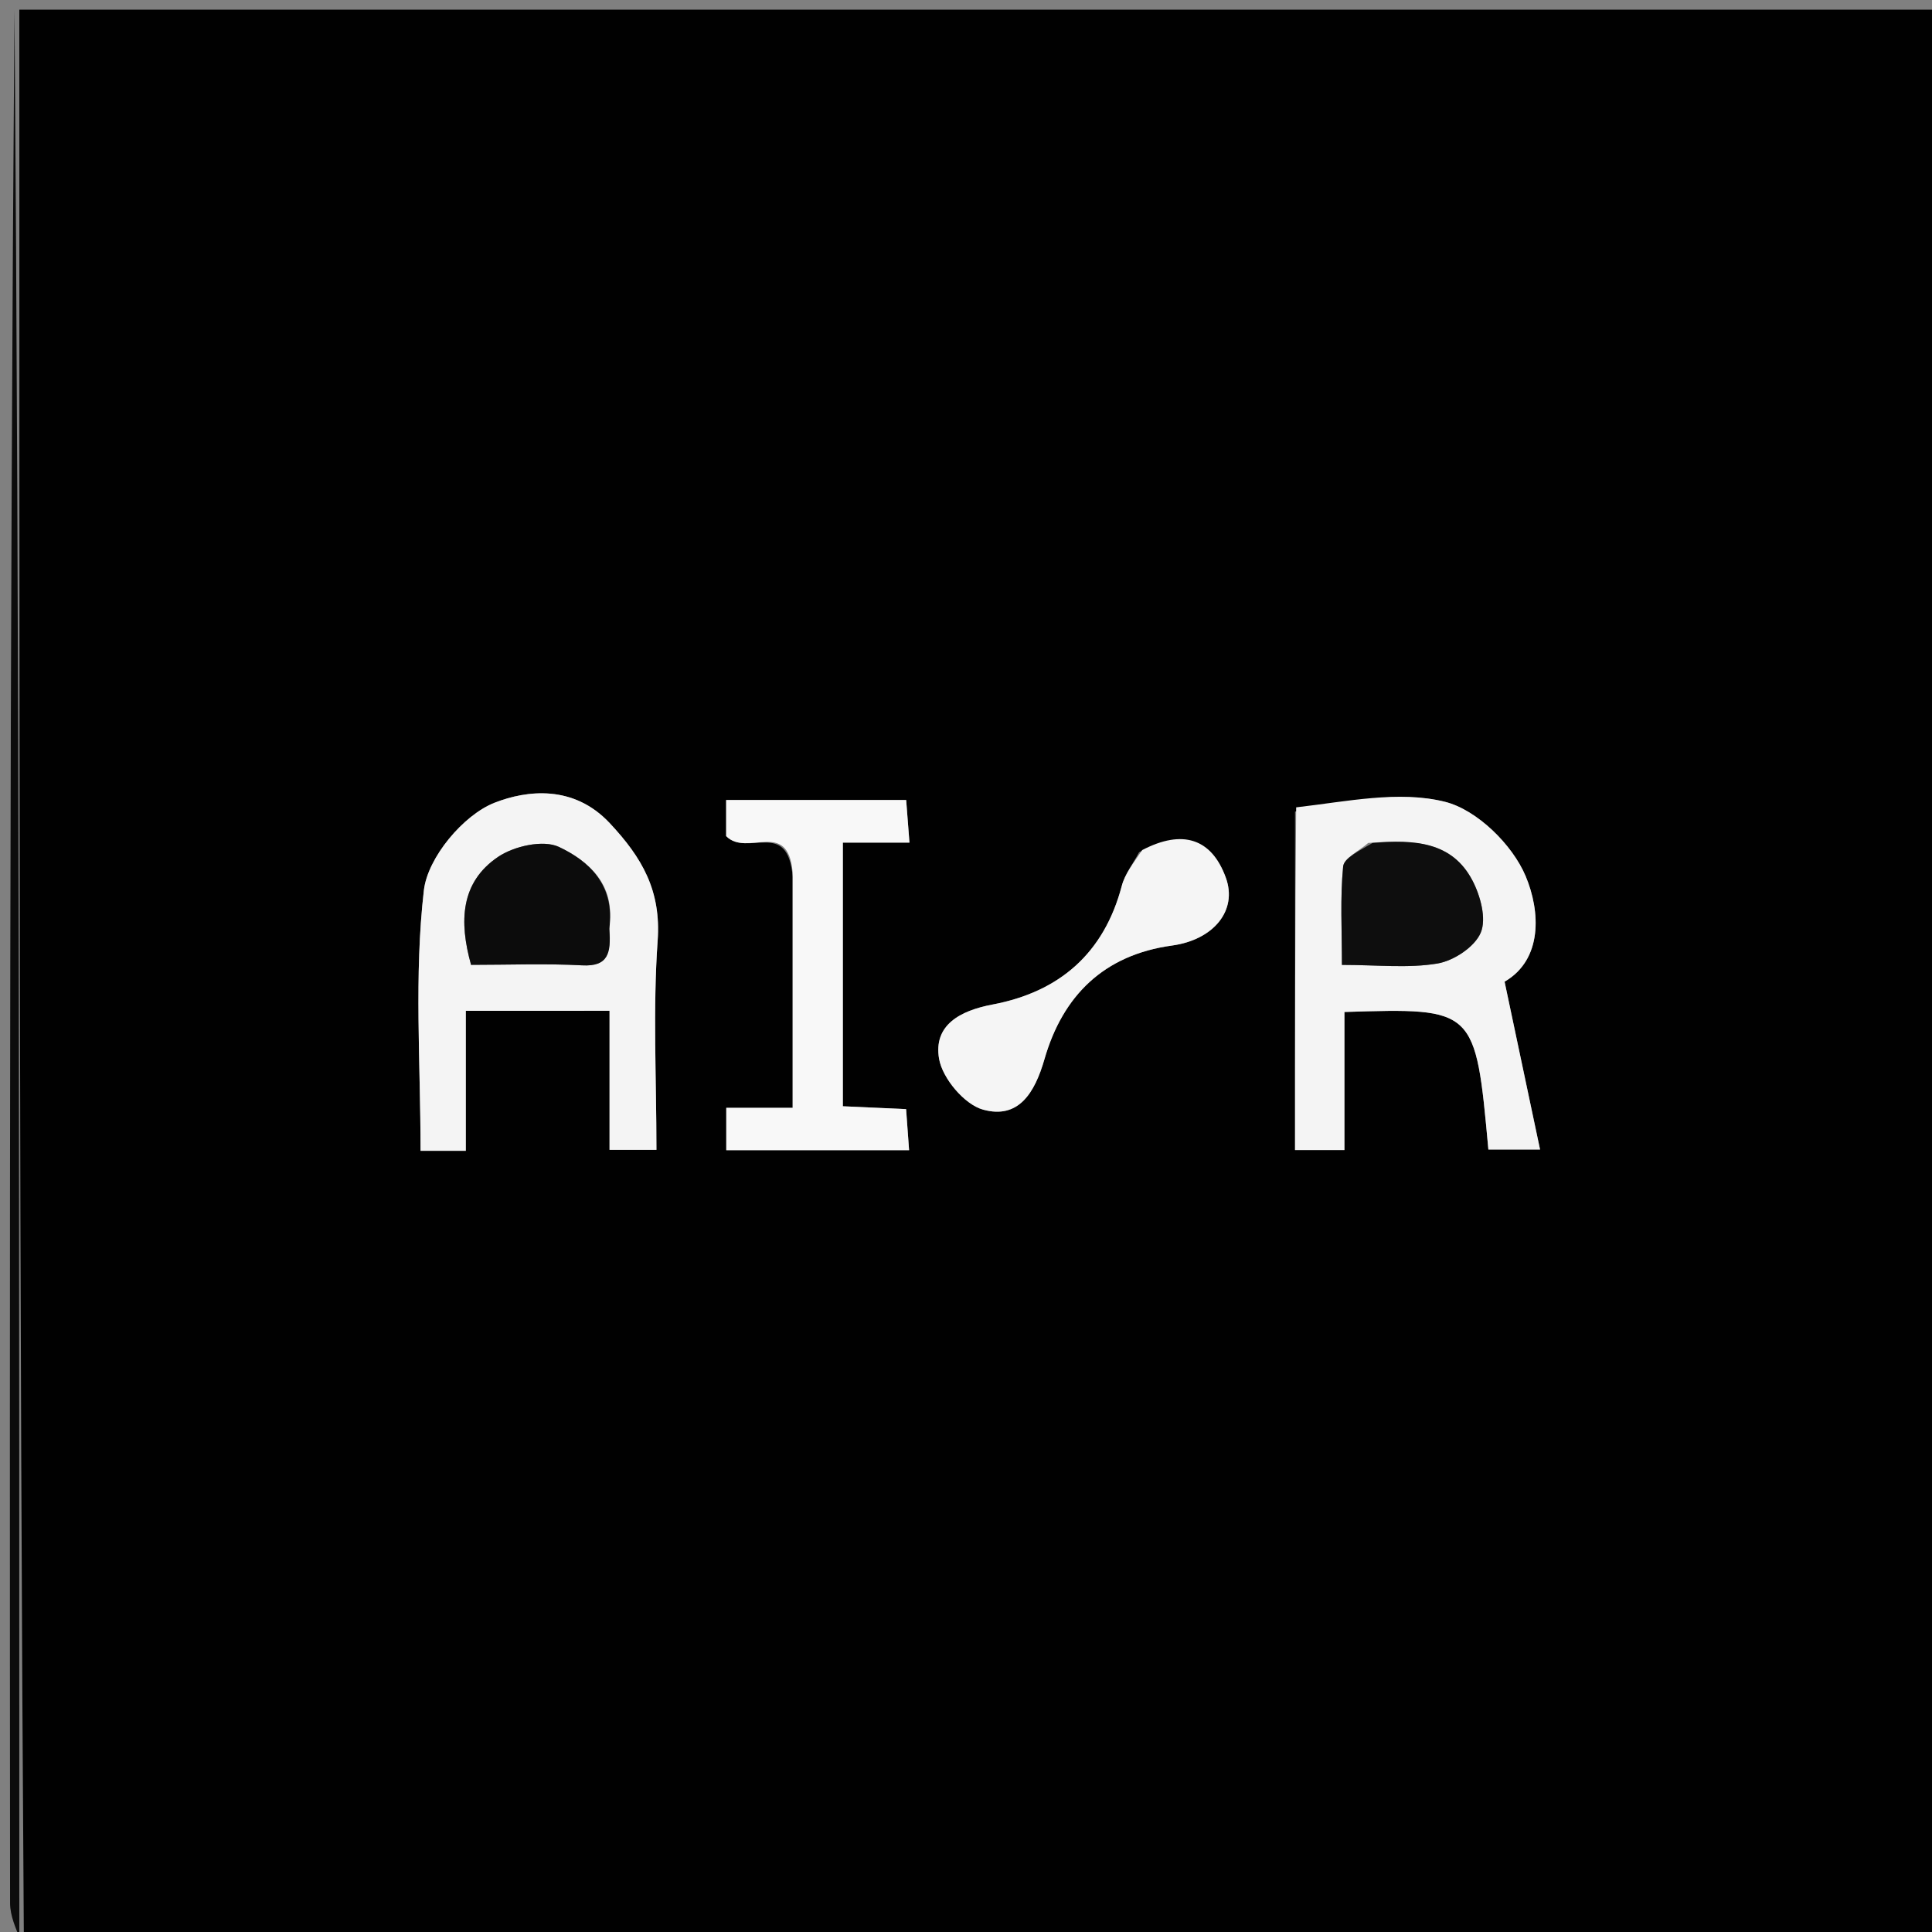 <svg version="1.1" id="Layer_1" xmlns="http://www.w3.org/2000/svg" xmlns:xlink="http://www.w3.org/1999/xlink" x="0px" y="0px"
	 width="100%" viewBox="0 0 200 200" enable-background="new 0 0 200 200" xml:space="preserve">
<rect x="0" y="0" width="200" height="200" fill="#808080" stroke="none"/>
<path fill="#010101" opacity="1" stroke="none" 
	d="
M2,1 
	C68.285,1 134.57,1 200.927,1 
	C200.927,67.569 200.927,134.139 200.927,201 
	C134.979,201 68.958,201 2.468,200.531 
	C2,133.708 2,67.354 2,1 
M134.061,84.016 
	C134.061,95.627 134.061,107.239 134.061,119.049 
	C135.816,119.049 137.224,119.049 139.174,119.049 
	C139.174,114.11 139.174,109.415 139.174,104.76 
	C152.736,104.335 152.736,104.335 154.076,118.996 
	C155.433,118.996 156.801,118.996 159.425,118.996 
	C158.154,112.98 157.003,107.533 155.754,101.624 
	C159.702,99.331 159.477,94.36 157.931,90.689 
	C156.558,87.429 152.891,83.829 149.581,83.002 
	C144.796,81.806 139.42,82.977 134.061,84.016 
M56.465,104.637 
	C58.563,104.637 60.661,104.637 63.1,104.637 
	C63.1,109.735 63.1,114.324 63.1,119.028 
	C64.884,119.028 66.291,119.028 67.954,119.028 
	C67.954,111.625 67.579,104.468 68.08,97.374 
	C68.443,92.215 66.498,88.814 63.11,85.201 
	C59.374,81.217 54.54,81.79 51.197,83.099 
	C47.961,84.367 44.272,88.778 43.879,92.167 
	C42.858,100.985 43.536,110.001 43.536,119.128 
	C45.292,119.128 46.567,119.128 48.22,119.128 
	C48.22,114.402 48.22,109.801 48.22,104.639 
	C50.872,104.639 53.163,104.639 56.465,104.637 
M82.055,90.767 
	C82.055,98.674 82.055,106.581 82.055,114.685 
	C79.316,114.685 77.352,114.685 75.184,114.685 
	C75.184,116.299 75.184,117.685 75.184,119.069 
	C81.564,119.069 87.654,119.069 94.108,119.069 
	C93.99,117.452 93.893,116.109 93.799,114.816 
	C91.356,114.706 89.395,114.617 87.252,114.52 
	C87.252,105.38 87.252,96.507 87.252,87.226 
	C89.628,87.226 91.704,87.226 94.147,87.226 
	C94.008,85.431 93.904,84.079 93.806,82.814 
	C87.316,82.814 81.353,82.814 75.171,82.814 
	C75.171,84.382 75.171,85.774 75.171,86.555 
	C77.36,88.767 81.558,84.696 82.055,90.767 
M117.919,88.228 
	C117.309,89.381 116.452,90.47 116.128,91.699 
	C114.285,98.694 109.669,102.68 102.744,103.989 
	C99.4,104.62 96.616,106.107 97.211,109.6 
	C97.557,111.627 99.835,114.333 101.761,114.867 
	C105.441,115.888 107.117,113.134 108.123,109.644 
	C110.013,103.084 114.26,98.85 121.331,97.881 
	C125.628,97.291 128.138,94.255 126.893,90.846 
	C125.423,86.822 122.448,85.805 117.919,88.228 
z"/>
<path fill="#0C0C0C" opacity="1" stroke="none" 
	d="
M1.5,1 
	C2,67.354 2,133.708 2,200.531 
	C1.667,199.671 1.043,198.342 1.042,197.012 
	C0.994,131.675 1,66.337 1.5,1 
z"/>
<path fill="#F4F4F4" opacity="1" stroke="none" 
	d="
M134.179,83.577 
	C139.42,82.977 144.796,81.806 149.581,83.002 
	C152.891,83.829 156.558,87.429 157.931,90.689 
	C159.477,94.36 159.702,99.331 155.754,101.624 
	C157.003,107.533 158.154,112.98 159.425,118.996 
	C156.801,118.996 155.433,118.996 154.076,118.996 
	C152.736,104.335 152.736,104.335 139.174,104.76 
	C139.174,109.415 139.174,114.11 139.174,119.049 
	C137.224,119.049 135.816,119.049 134.061,119.049 
	C134.061,107.239 134.061,95.627 134.179,83.577 
M141.637,87.262 
	C140.73,88.072 139.127,88.813 139.041,89.703 
	C138.725,92.948 138.916,96.242 138.916,99.886 
	C142.579,99.886 145.764,100.251 148.802,99.743 
	C150.491,99.46 152.661,98.027 153.285,96.551 
	C153.899,95.1 153.251,92.717 152.417,91.132 
	C150.33,87.163 146.494,86.881 141.637,87.262 
z"/>
<path fill="#F4F4F4" opacity="1" stroke="none" 
	d="
M55.96,104.638 
	C53.163,104.639 50.872,104.639 48.22,104.639 
	C48.22,109.801 48.22,114.402 48.22,119.128 
	C46.567,119.128 45.292,119.128 43.536,119.128 
	C43.536,110.001 42.858,100.985 43.879,92.167 
	C44.272,88.778 47.961,84.367 51.197,83.099 
	C54.54,81.79 59.374,81.217 63.11,85.201 
	C66.498,88.814 68.443,92.215 68.08,97.374 
	C67.579,104.468 67.954,111.625 67.954,119.028 
	C66.291,119.028 64.884,119.028 63.1,119.028 
	C63.1,114.324 63.1,109.735 63.1,104.637 
	C60.661,104.637 58.563,104.637 55.96,104.638 
M63.074,95.735 
	C63.687,91.545 60.899,89.107 57.862,87.673 
	C56.237,86.906 53.211,87.585 51.558,88.705 
	C47.665,91.342 47.511,95.398 48.765,99.881 
	C52.702,99.881 56.491,99.73 60.261,99.932 
	C62.952,100.077 63.284,98.692 63.074,95.735 
z"/>
<path fill="#F8F8F8" opacity="1" stroke="none" 
	d="
M82.055,90.296 
	C81.558,84.696 77.36,88.767 75.171,86.555 
	C75.171,85.774 75.171,84.382 75.171,82.814 
	C81.353,82.814 87.316,82.814 93.806,82.814 
	C93.904,84.079 94.008,85.431 94.147,87.226 
	C91.704,87.226 89.628,87.226 87.252,87.226 
	C87.252,96.507 87.252,105.38 87.252,114.52 
	C89.395,114.617 91.356,114.706 93.799,114.816 
	C93.893,116.109 93.99,117.452 94.108,119.069 
	C87.654,119.069 81.564,119.069 75.184,119.069 
	C75.184,117.685 75.184,116.299 75.184,114.685 
	C77.352,114.685 79.316,114.685 82.055,114.685 
	C82.055,106.581 82.055,98.674 82.055,90.296 
z"/>
<path fill="#F5F5F5" opacity="1" stroke="none" 
	d="
M118.243,87.998 
	C122.448,85.805 125.423,86.822 126.893,90.846 
	C128.138,94.255 125.628,97.291 121.331,97.881 
	C114.26,98.85 110.013,103.084 108.123,109.644 
	C107.117,113.134 105.441,115.888 101.761,114.867 
	C99.835,114.333 97.557,111.627 97.211,109.6 
	C96.616,106.107 99.4,104.62 102.744,103.989 
	C109.669,102.68 114.285,98.694 116.128,91.699 
	C116.452,90.47 117.309,89.381 118.243,87.998 
z"/>
<path fill="#0E0E0E" opacity="1" stroke="none" 
	d="
M142.087,87.263 
	C146.494,86.881 150.33,87.163 152.417,91.132 
	C153.251,92.717 153.899,95.1 153.285,96.551 
	C152.661,98.027 150.491,99.46 148.802,99.743 
	C145.764,100.251 142.579,99.886 138.916,99.886 
	C138.916,96.242 138.725,92.948 139.041,89.703 
	C139.127,88.813 140.73,88.072 142.087,87.263 
z"/>
<path fill="#0C0C0C" opacity="1" stroke="none" 
	d="
M63.072,96.175 
	C63.284,98.692 62.952,100.077 60.261,99.932 
	C56.491,99.73 52.702,99.881 48.765,99.881 
	C47.511,95.398 47.665,91.342 51.558,88.705 
	C53.211,87.585 56.237,86.906 57.862,87.673 
	C60.899,89.107 63.687,91.545 63.072,96.175 
z"/>
</svg>